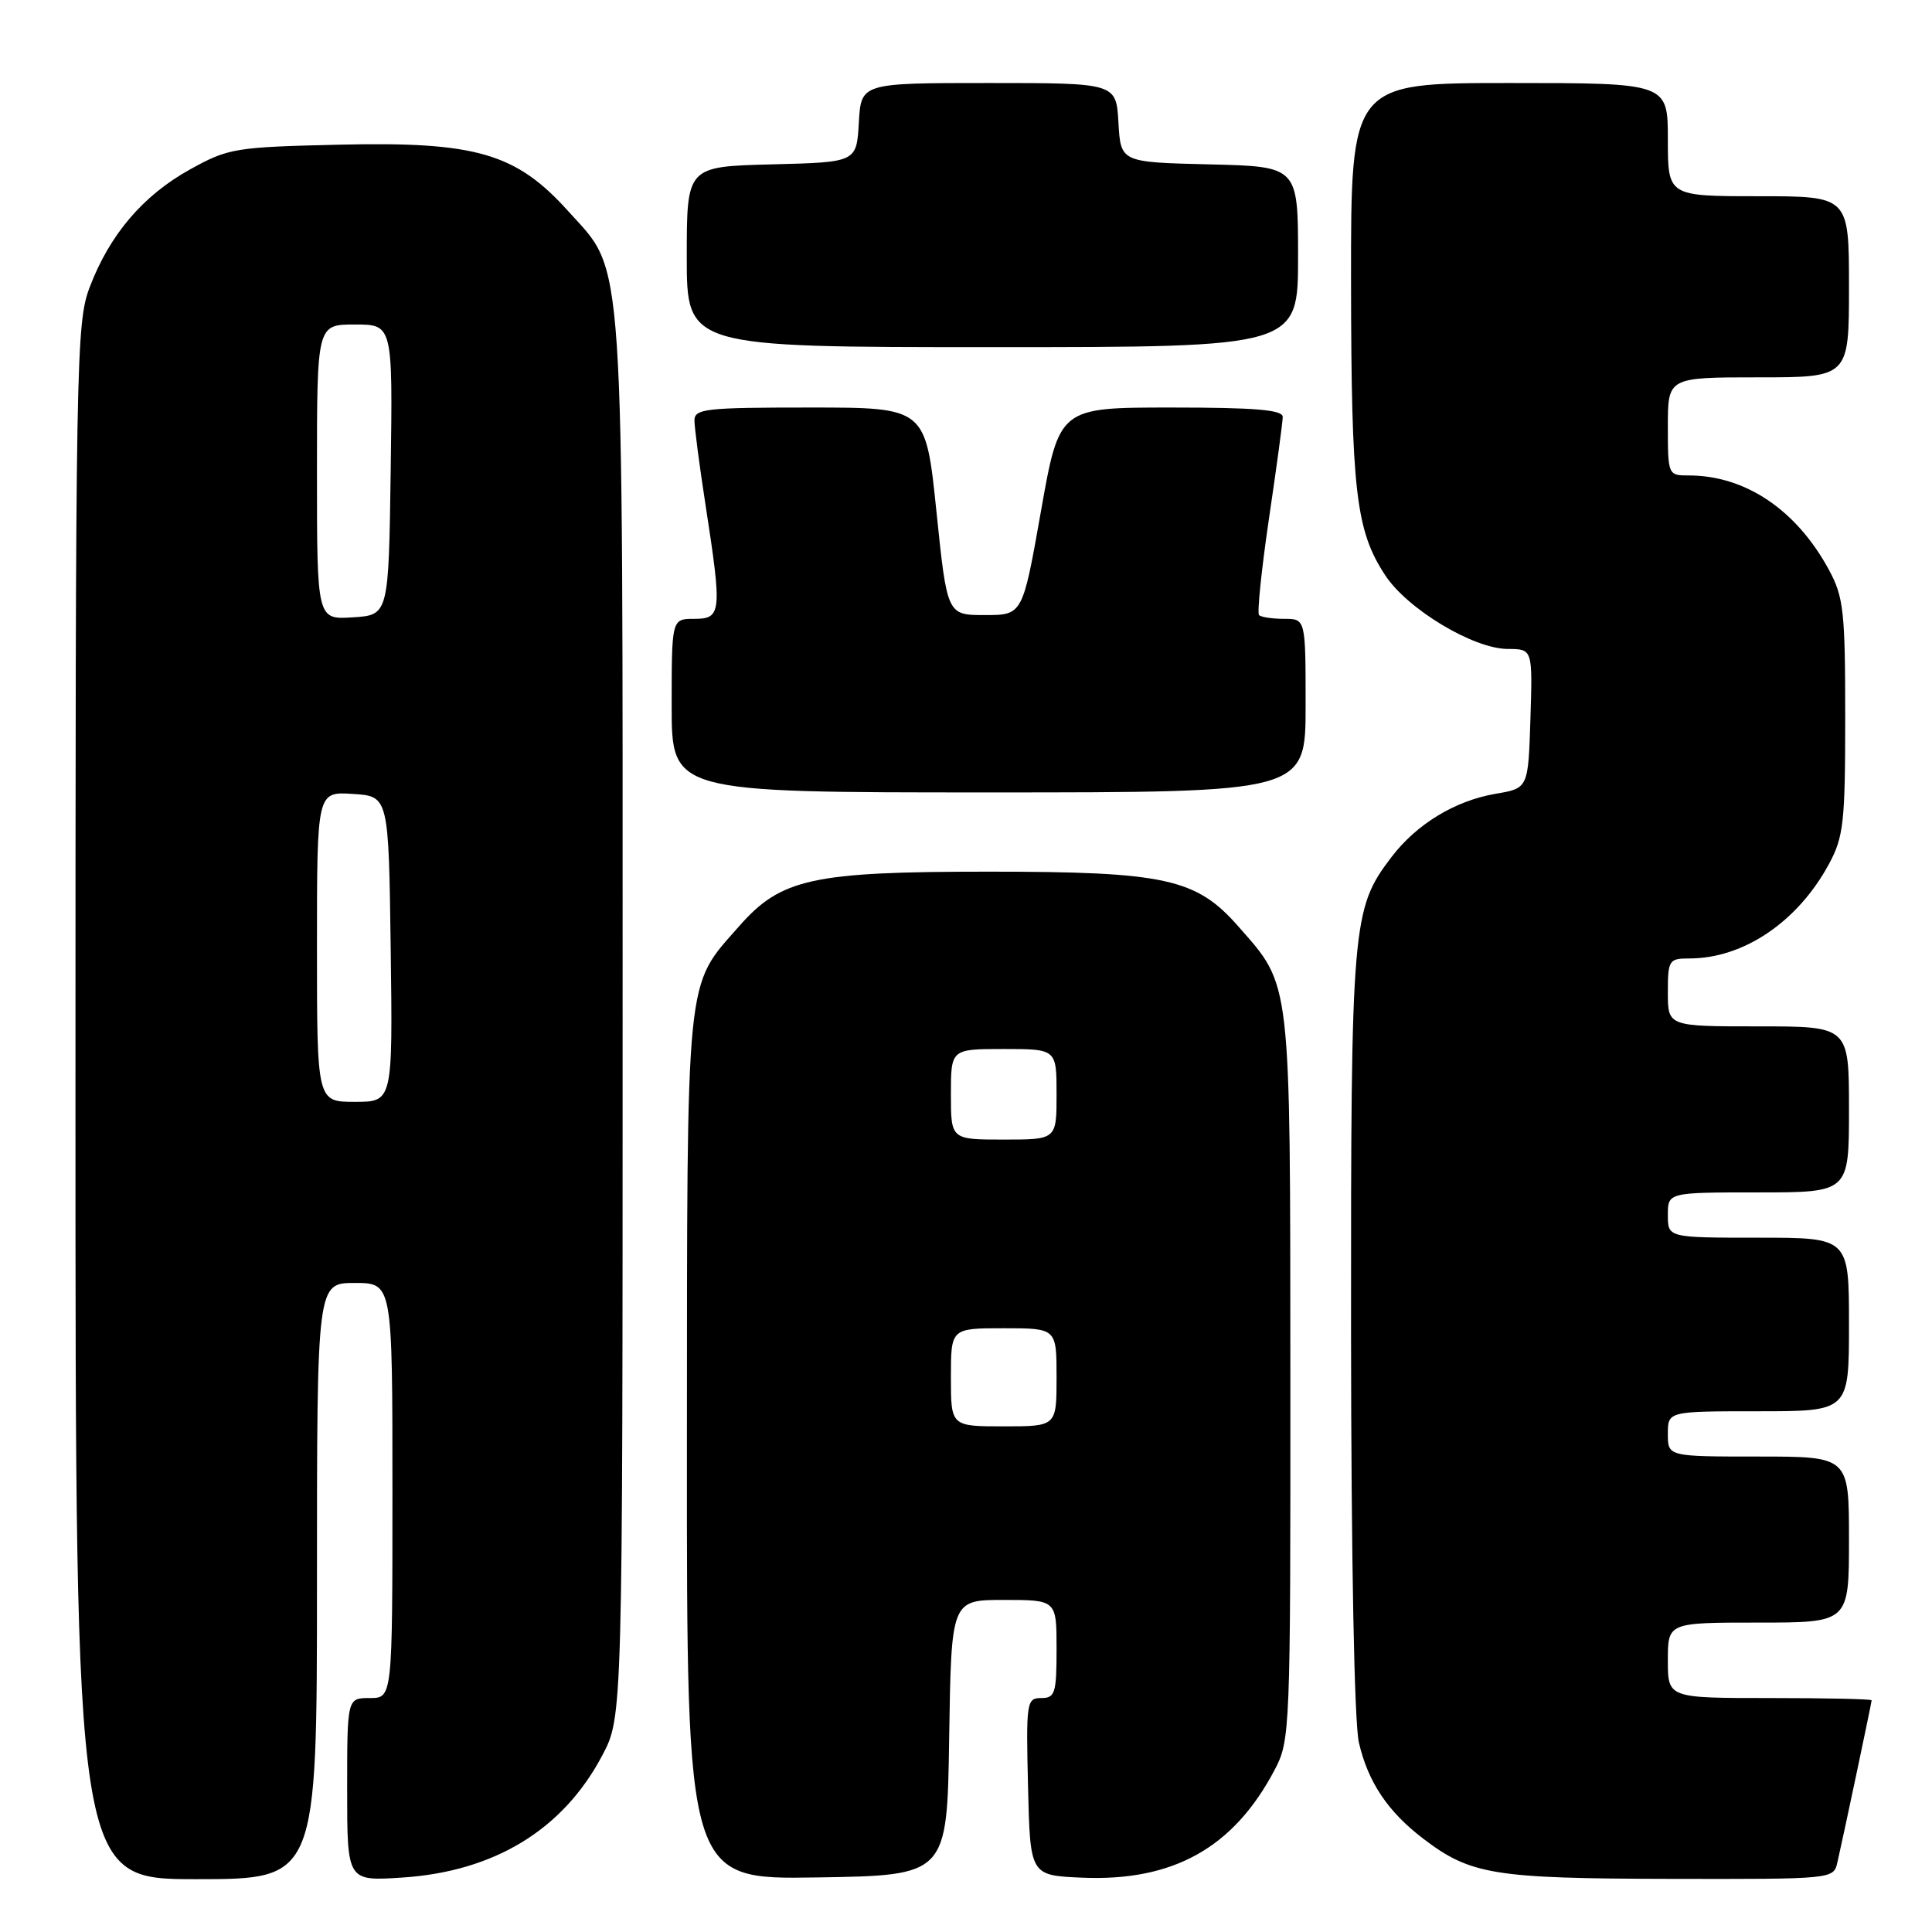 <?xml version="1.0" encoding="UTF-8" standalone="no"?>
<!DOCTYPE svg PUBLIC "-//W3C//DTD SVG 1.1//EN" "http://www.w3.org/Graphics/SVG/1.1/DTD/svg11.dtd" >
<svg xmlns="http://www.w3.org/2000/svg" xmlns:xlink="http://www.w3.org/1999/xlink" version="1.1" viewBox="0 0 256 256">
 <g >
 <path fill="currentColor"
d=" M 42.00 209.50 C 42.00 170.00 42.00 170.00 47.00 170.00 C 52.00 170.00 52.00 170.00 52.00 197.50 C 52.00 225.00 52.00 225.00 49.00 225.00 C 46.00 225.00 46.00 225.00 46.00 237.13 C 46.00 249.26 46.00 249.26 53.25 248.79 C 65.51 248.00 74.61 242.45 79.81 232.59 C 82.50 227.50 82.50 227.50 82.50 135.00 C 82.50 31.29 82.84 36.38 75.31 28.00 C 68.39 20.30 63.08 18.75 45.00 19.17 C 31.12 19.49 30.27 19.63 25.18 22.45 C 18.95 25.90 14.54 31.08 11.89 38.04 C 10.08 42.81 10.00 47.39 10.00 146.01 C 10.00 249.00 10.00 249.00 26.00 249.00 C 42.00 249.00 42.00 249.00 42.00 209.50 Z  M 125.77 230.25 C 126.05 212.00 126.05 212.00 133.02 212.00 C 140.00 212.00 140.00 212.00 140.00 218.50 C 140.00 224.37 139.80 225.00 137.97 225.00 C 136.03 225.00 135.95 225.51 136.22 236.75 C 136.50 248.50 136.50 248.50 143.35 248.80 C 155.45 249.32 163.46 244.85 168.90 234.51 C 170.95 230.63 171.00 229.37 170.98 182.51 C 170.95 129.19 171.14 130.78 164.08 122.75 C 158.51 116.40 154.39 115.50 131.00 115.50 C 107.61 115.50 103.49 116.40 97.92 122.75 C 90.77 130.89 91.05 128.10 91.02 191.77 C 91.00 249.05 91.00 249.05 108.25 248.77 C 125.50 248.50 125.50 248.50 125.77 230.25 Z  M 243.47 246.75 C 244.40 242.65 248.00 225.60 248.00 225.30 C 248.00 225.13 241.93 225.00 234.50 225.00 C 221.00 225.00 221.00 225.00 221.00 220.00 C 221.00 215.00 221.00 215.00 233.00 215.00 C 245.00 215.00 245.00 215.00 245.00 204.00 C 245.00 193.00 245.00 193.00 233.00 193.00 C 221.00 193.00 221.00 193.00 221.00 190.00 C 221.00 187.00 221.00 187.00 233.00 187.00 C 245.00 187.00 245.00 187.00 245.00 175.50 C 245.00 164.00 245.00 164.00 233.00 164.00 C 221.00 164.00 221.00 164.00 221.00 161.00 C 221.00 158.00 221.00 158.00 233.00 158.00 C 245.00 158.00 245.00 158.00 245.00 147.00 C 245.00 136.00 245.00 136.00 233.00 136.00 C 221.00 136.00 221.00 136.00 221.00 131.50 C 221.00 127.22 221.14 127.00 223.85 127.00 C 231.03 127.00 238.20 122.15 242.34 114.50 C 244.29 110.89 244.50 108.99 244.50 95.00 C 244.50 81.01 244.29 79.11 242.34 75.50 C 238.04 67.56 231.27 63.00 223.76 63.00 C 221.03 63.00 221.00 62.93 221.00 56.50 C 221.00 50.00 221.00 50.00 233.00 50.00 C 245.00 50.00 245.00 50.00 245.00 38.00 C 245.00 26.00 245.00 26.00 233.00 26.00 C 221.00 26.00 221.00 26.00 221.00 18.50 C 221.00 11.00 221.00 11.00 200.00 11.00 C 179.00 11.00 179.00 11.00 179.02 37.25 C 179.05 65.13 179.65 70.30 183.55 76.23 C 186.50 80.72 195.24 85.98 199.79 85.99 C 203.08 86.00 203.08 86.00 202.79 95.22 C 202.50 104.45 202.50 104.45 198.18 105.18 C 192.80 106.10 187.73 109.18 184.39 113.55 C 179.15 120.42 179.00 122.25 179.02 176.41 C 179.04 206.62 179.45 228.25 180.06 230.90 C 181.27 236.13 183.89 240.05 188.57 243.62 C 194.85 248.41 197.89 248.91 221.23 248.96 C 242.96 249.00 242.96 249.00 243.47 246.75 Z  M 173.00 93.50 C 173.00 82.00 173.00 82.00 170.17 82.00 C 168.61 82.00 167.11 81.78 166.83 81.50 C 166.56 81.23 167.15 75.49 168.14 68.75 C 169.14 62.01 169.96 55.94 169.97 55.25 C 169.99 54.31 166.38 54.00 155.18 54.00 C 140.36 54.00 140.36 54.00 137.93 67.75 C 135.50 81.50 135.50 81.50 130.50 81.50 C 125.50 81.50 125.50 81.50 124.08 67.75 C 122.66 54.00 122.66 54.00 107.33 54.00 C 93.39 54.00 92.00 54.16 92.02 55.75 C 92.03 56.71 92.69 61.77 93.50 67.00 C 95.69 81.18 95.60 82.00 92.00 82.00 C 89.00 82.00 89.00 82.00 89.00 93.50 C 89.00 105.00 89.00 105.00 131.00 105.00 C 173.00 105.00 173.00 105.00 173.00 93.50 Z  M 172.00 34.03 C 172.00 22.06 172.00 22.06 160.25 21.78 C 148.50 21.50 148.50 21.50 148.20 16.25 C 147.90 11.00 147.90 11.00 131.00 11.00 C 114.10 11.00 114.10 11.00 113.80 16.25 C 113.50 21.50 113.50 21.50 102.25 21.78 C 91.00 22.07 91.00 22.07 91.00 34.03 C 91.00 46.00 91.00 46.00 131.50 46.00 C 172.00 46.00 172.00 46.00 172.00 34.03 Z  M 42.00 125.45 C 42.00 104.89 42.00 104.89 46.75 105.20 C 51.50 105.50 51.50 105.50 51.77 125.75 C 52.04 146.00 52.04 146.00 47.02 146.00 C 42.00 146.00 42.00 146.00 42.00 125.45 Z  M 42.00 62.55 C 42.00 43.00 42.00 43.00 47.02 43.00 C 52.04 43.00 52.04 43.00 51.77 62.25 C 51.50 81.50 51.50 81.50 46.75 81.80 C 42.00 82.11 42.00 82.11 42.00 62.55 Z  M 126.00 182.50 C 126.00 176.00 126.00 176.00 133.00 176.00 C 140.00 176.00 140.00 176.00 140.00 182.50 C 140.00 189.00 140.00 189.00 133.00 189.00 C 126.00 189.00 126.00 189.00 126.00 182.50 Z  M 126.00 145.00 C 126.00 139.00 126.00 139.00 133.00 139.00 C 140.00 139.00 140.00 139.00 140.00 145.00 C 140.00 151.00 140.00 151.00 133.00 151.00 C 126.00 151.00 126.00 151.00 126.00 145.00 Z "/>
</g>
</svg>